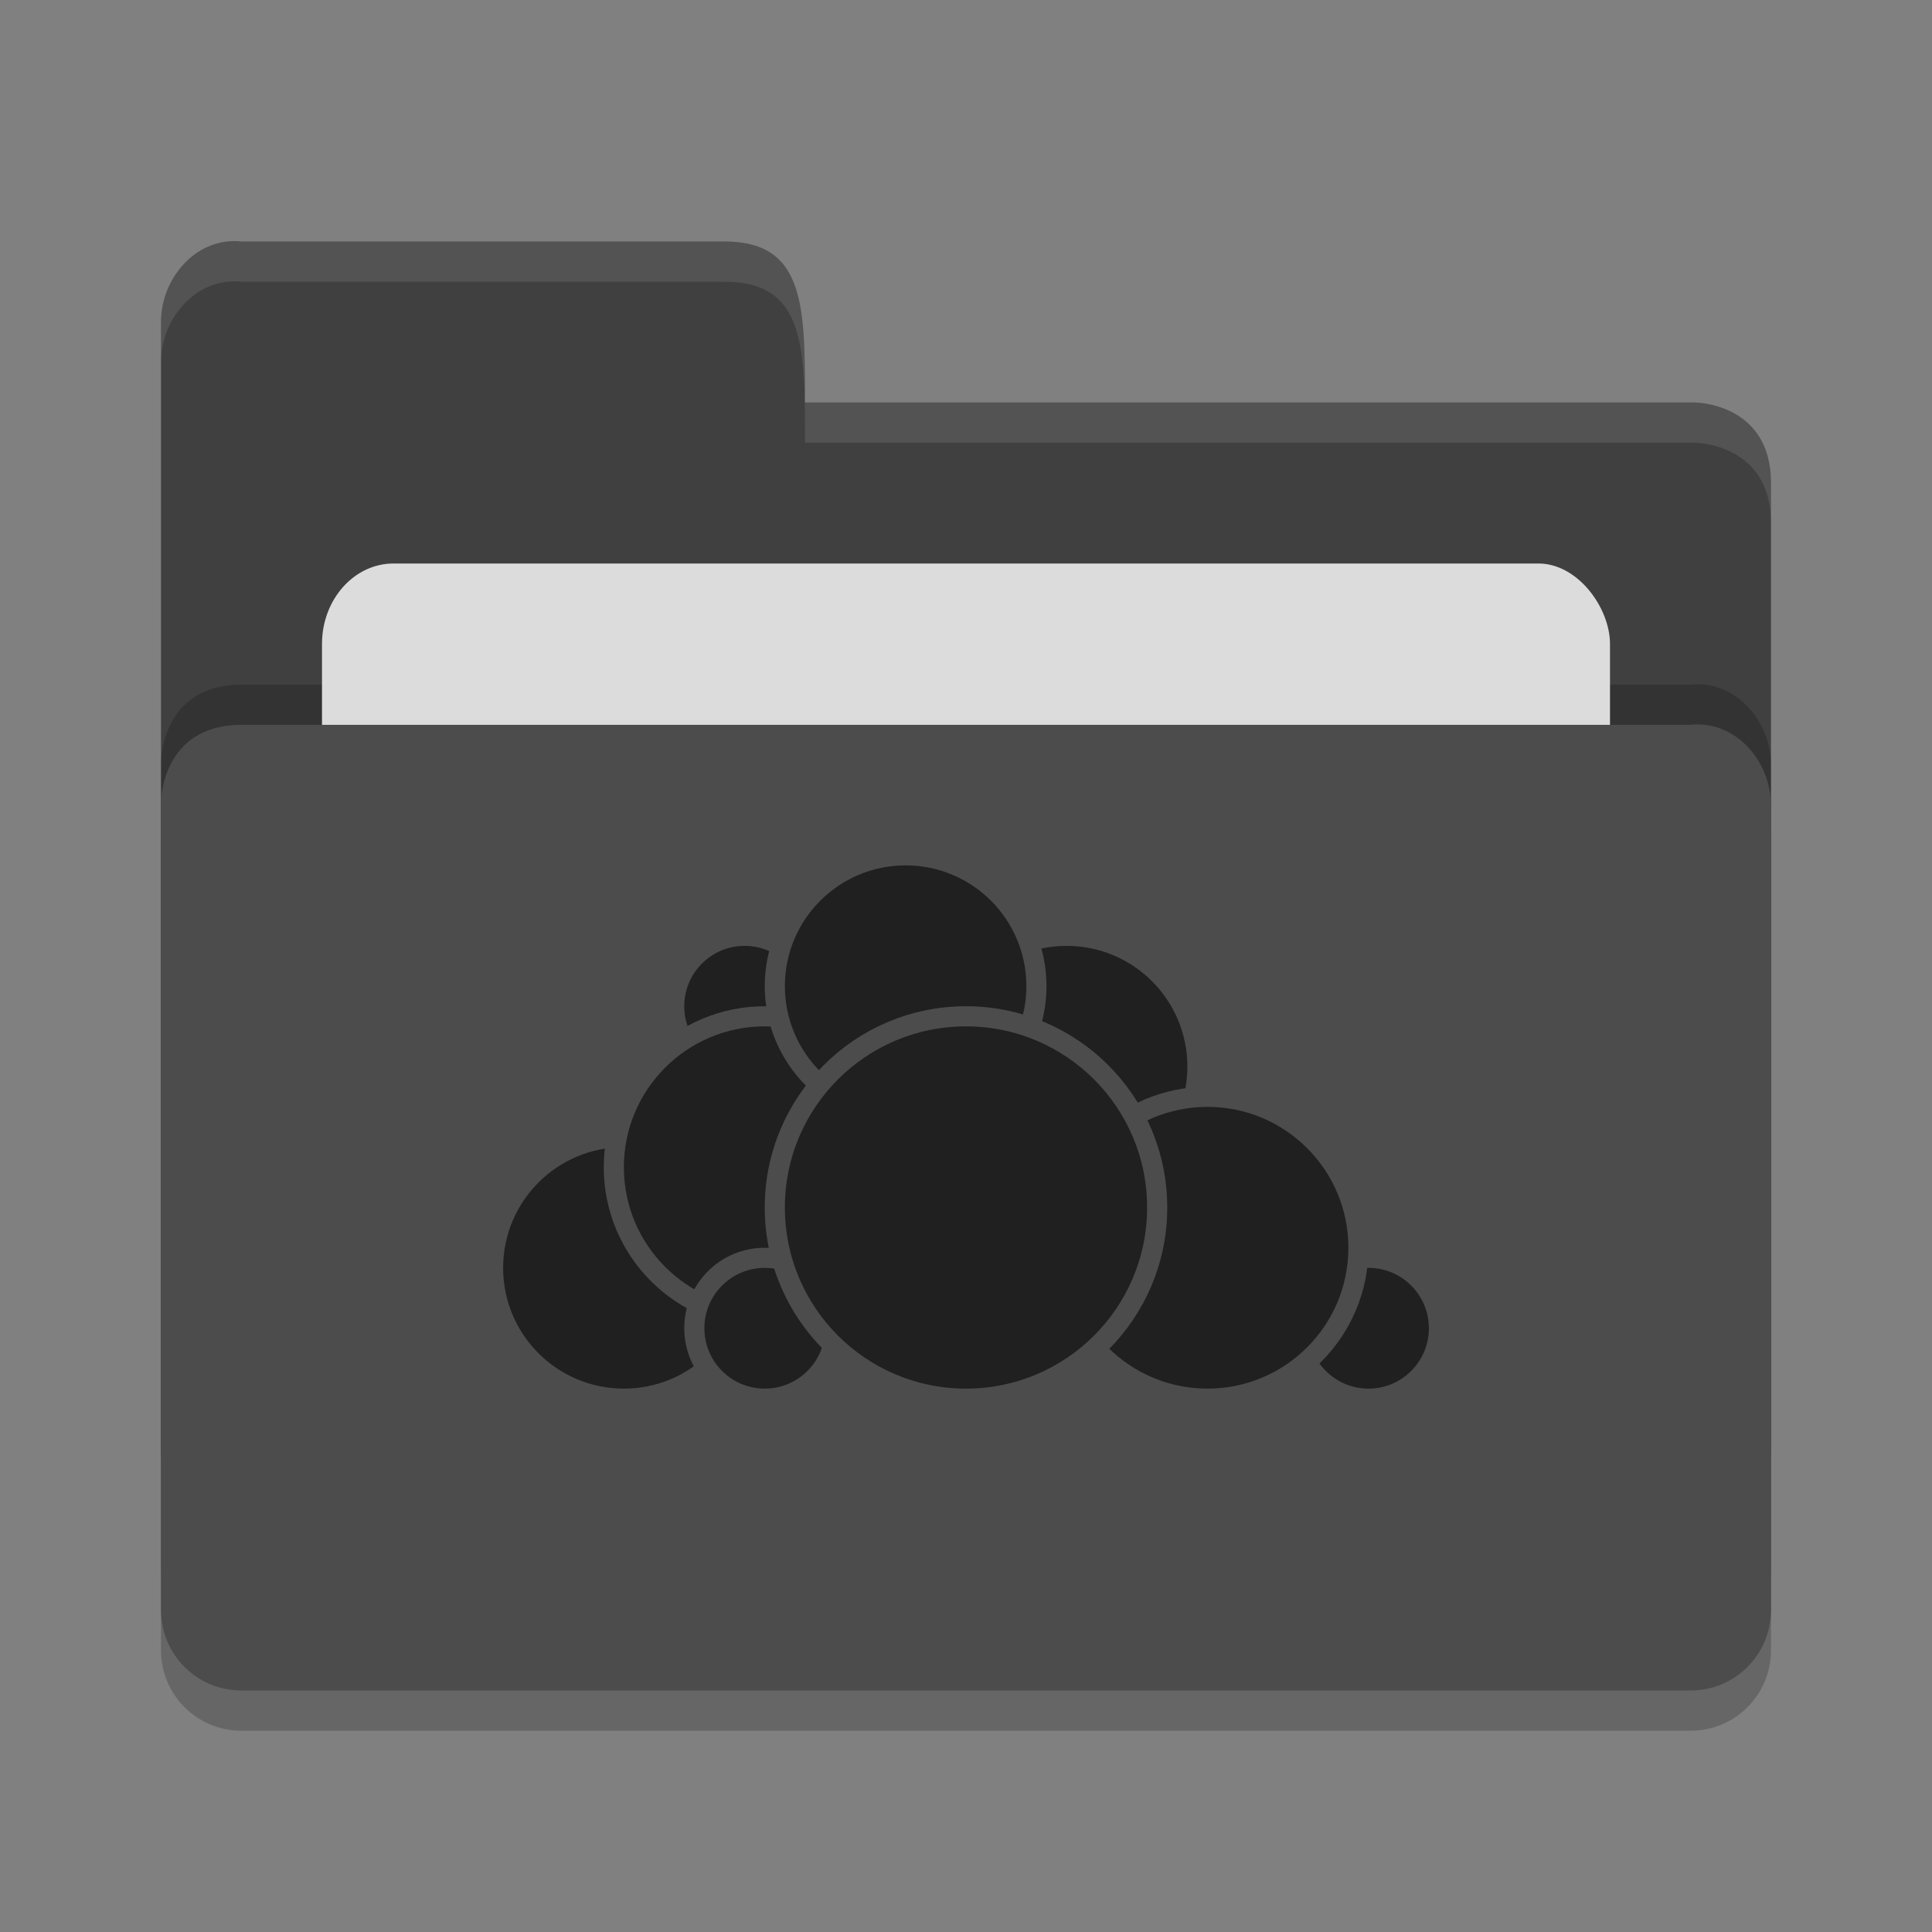 <?xml version="1.0" encoding="UTF-8" standalone="no"?>
<svg xmlns="http://www.w3.org/2000/svg" height="24" width="24" version="1">
 <rect width="100%" height="100%" fill="#808080" stroke="none"/>
 <g transform="translate(1,1)">
  <path style="opacity:0.2;fill:#000000;fill-opacity:1" d="m 21,19.501 0,-9.996 c 0,-0.554 -0.449,-1.061 -1,-1 l -8,0 -2,0 -8,0 C 1,8.505 1,9.463 1,9.463 L 1,19.5 C 1,20.054 1.446,20.5 2,20.5 l 18,0 c 0.554,0 1,-0.446 1,-1 z"/>
  <path d="M 1,17 1,3 C 1,2.446 1.449,1.939 2,2 L 8,2 C 9,2 9,2.801 9,4 l 11.051,0 c 0,0 0.949,0 0.949,1 l 0,12 c 0,0.554 -0.446,1 -1,1 l -18,0 c -0.554,0 -1,-0.446 -1,-1 z" style="fill:#404040;fill-opacity:1"/>
  <path style="opacity:0.2;fill:#000000;fill-opacity:1" d="m 21,18.501 0,-9.996 c 0,-0.554 -0.449,-1.061 -1,-1 l -8,0 -2,0 -8,0 C 1,7.505 1,8.463 1,8.463 L 1,18.5 C 1,19.054 1.446,19.5 2,19.5 l 18,0 c 0.554,0 1,-0.446 1,-1 z"/>
  <rect style="opacity:1;fill:#dcdcdc;fill-opacity:1;" width="16" height="8" x="3" y="6" ry="1" rx=".889"/>
  <path d="m 21,19 0,-9.996 c 0,-0.554 -0.449,-1.061 -1,-1 l -8,0 -2,0 -8,0 C 1,8.005 1,8.963 1,8.963 L 1,19 c 0,0.554 0.446,1 1,1 l 18,0 c 0.554,0 1,-0.446 1,-1 z" style="fill:#4c4c4c;fill-opacity:1"/>
  <path d="M 2,2 C 1.449,1.939 1,2.446 1,3 L 1,3.5 C 1,2.946 1.449,2.439 2,2.5 l 6,0 c 1,-2.3e-4 1,0.801 1,2 l 11.051,0 c 0,0 0.949,2e-5 0.949,1 L 21,5 C 21,4 20.051,4 20.051,4 L 9,4 C 9,2.801 9,2 8,2 Z" style="opacity:0.1;fill:#ffffff;fill-opacity:1"/>
  <circle cy="12.25" cx="12.25" r="1.625" style="fill:#202020;stroke:#4c4c4c;stroke-width:0.25;stroke-linecap:round;stroke-linejoin:round;stroke-opacity:1"/>
  <circle cy="15.5" cx="16" r=".875" style="fill:#202020;stroke:#4c4c4c;stroke-width:0.25;stroke-linecap:round;stroke-linejoin:round;stroke-opacity:1"/>
  <circle cy="14.5" cx="14" r="1.875" style="fill:#202020;stroke:#4c4c4c;stroke-width:0.25;stroke-linecap:round;stroke-linejoin:round;stroke-opacity:1"/>
  <circle cy="14.75" cx="6.75" r="1.625" style="fill:#202020;stroke:#4c4c4c;stroke-width:0.25;stroke-linecap:round;stroke-linejoin:round;stroke-opacity:1"/>
  <circle cy="11.5" cx="8.25" r=".875" style="fill:#202020;stroke:#4c4c4c;stroke-width:0.25;stroke-linecap:round;stroke-linejoin:round;stroke-opacity:1"/>
  <circle cy="13.5" cx="8.5" r="1.875" style="fill:#202020;stroke:#4c4c4c;stroke-width:0.25;stroke-linecap:round;stroke-linejoin:round;stroke-opacity:1"/>
  <circle cy="15.5" cx="8.5" r=".875" style="fill:#202020;stroke:#4c4c4c;stroke-width:0.25;stroke-linecap:round;stroke-linejoin:round;stroke-opacity:1"/>
  <circle cy="11.25" cx="10.25" r="1.625" style="fill:#202020;stroke:#4c4c4c;stroke-width:0.25;stroke-linecap:round;stroke-linejoin:round;stroke-opacity:1"/>
  <circle cy="14" cx="11" r="2.375" style="fill:#202020;stroke:#4c4c4c;stroke-width:0.25;stroke-linecap:round;stroke-linejoin:round;stroke-opacity:1"/>
 </g>
</svg>
